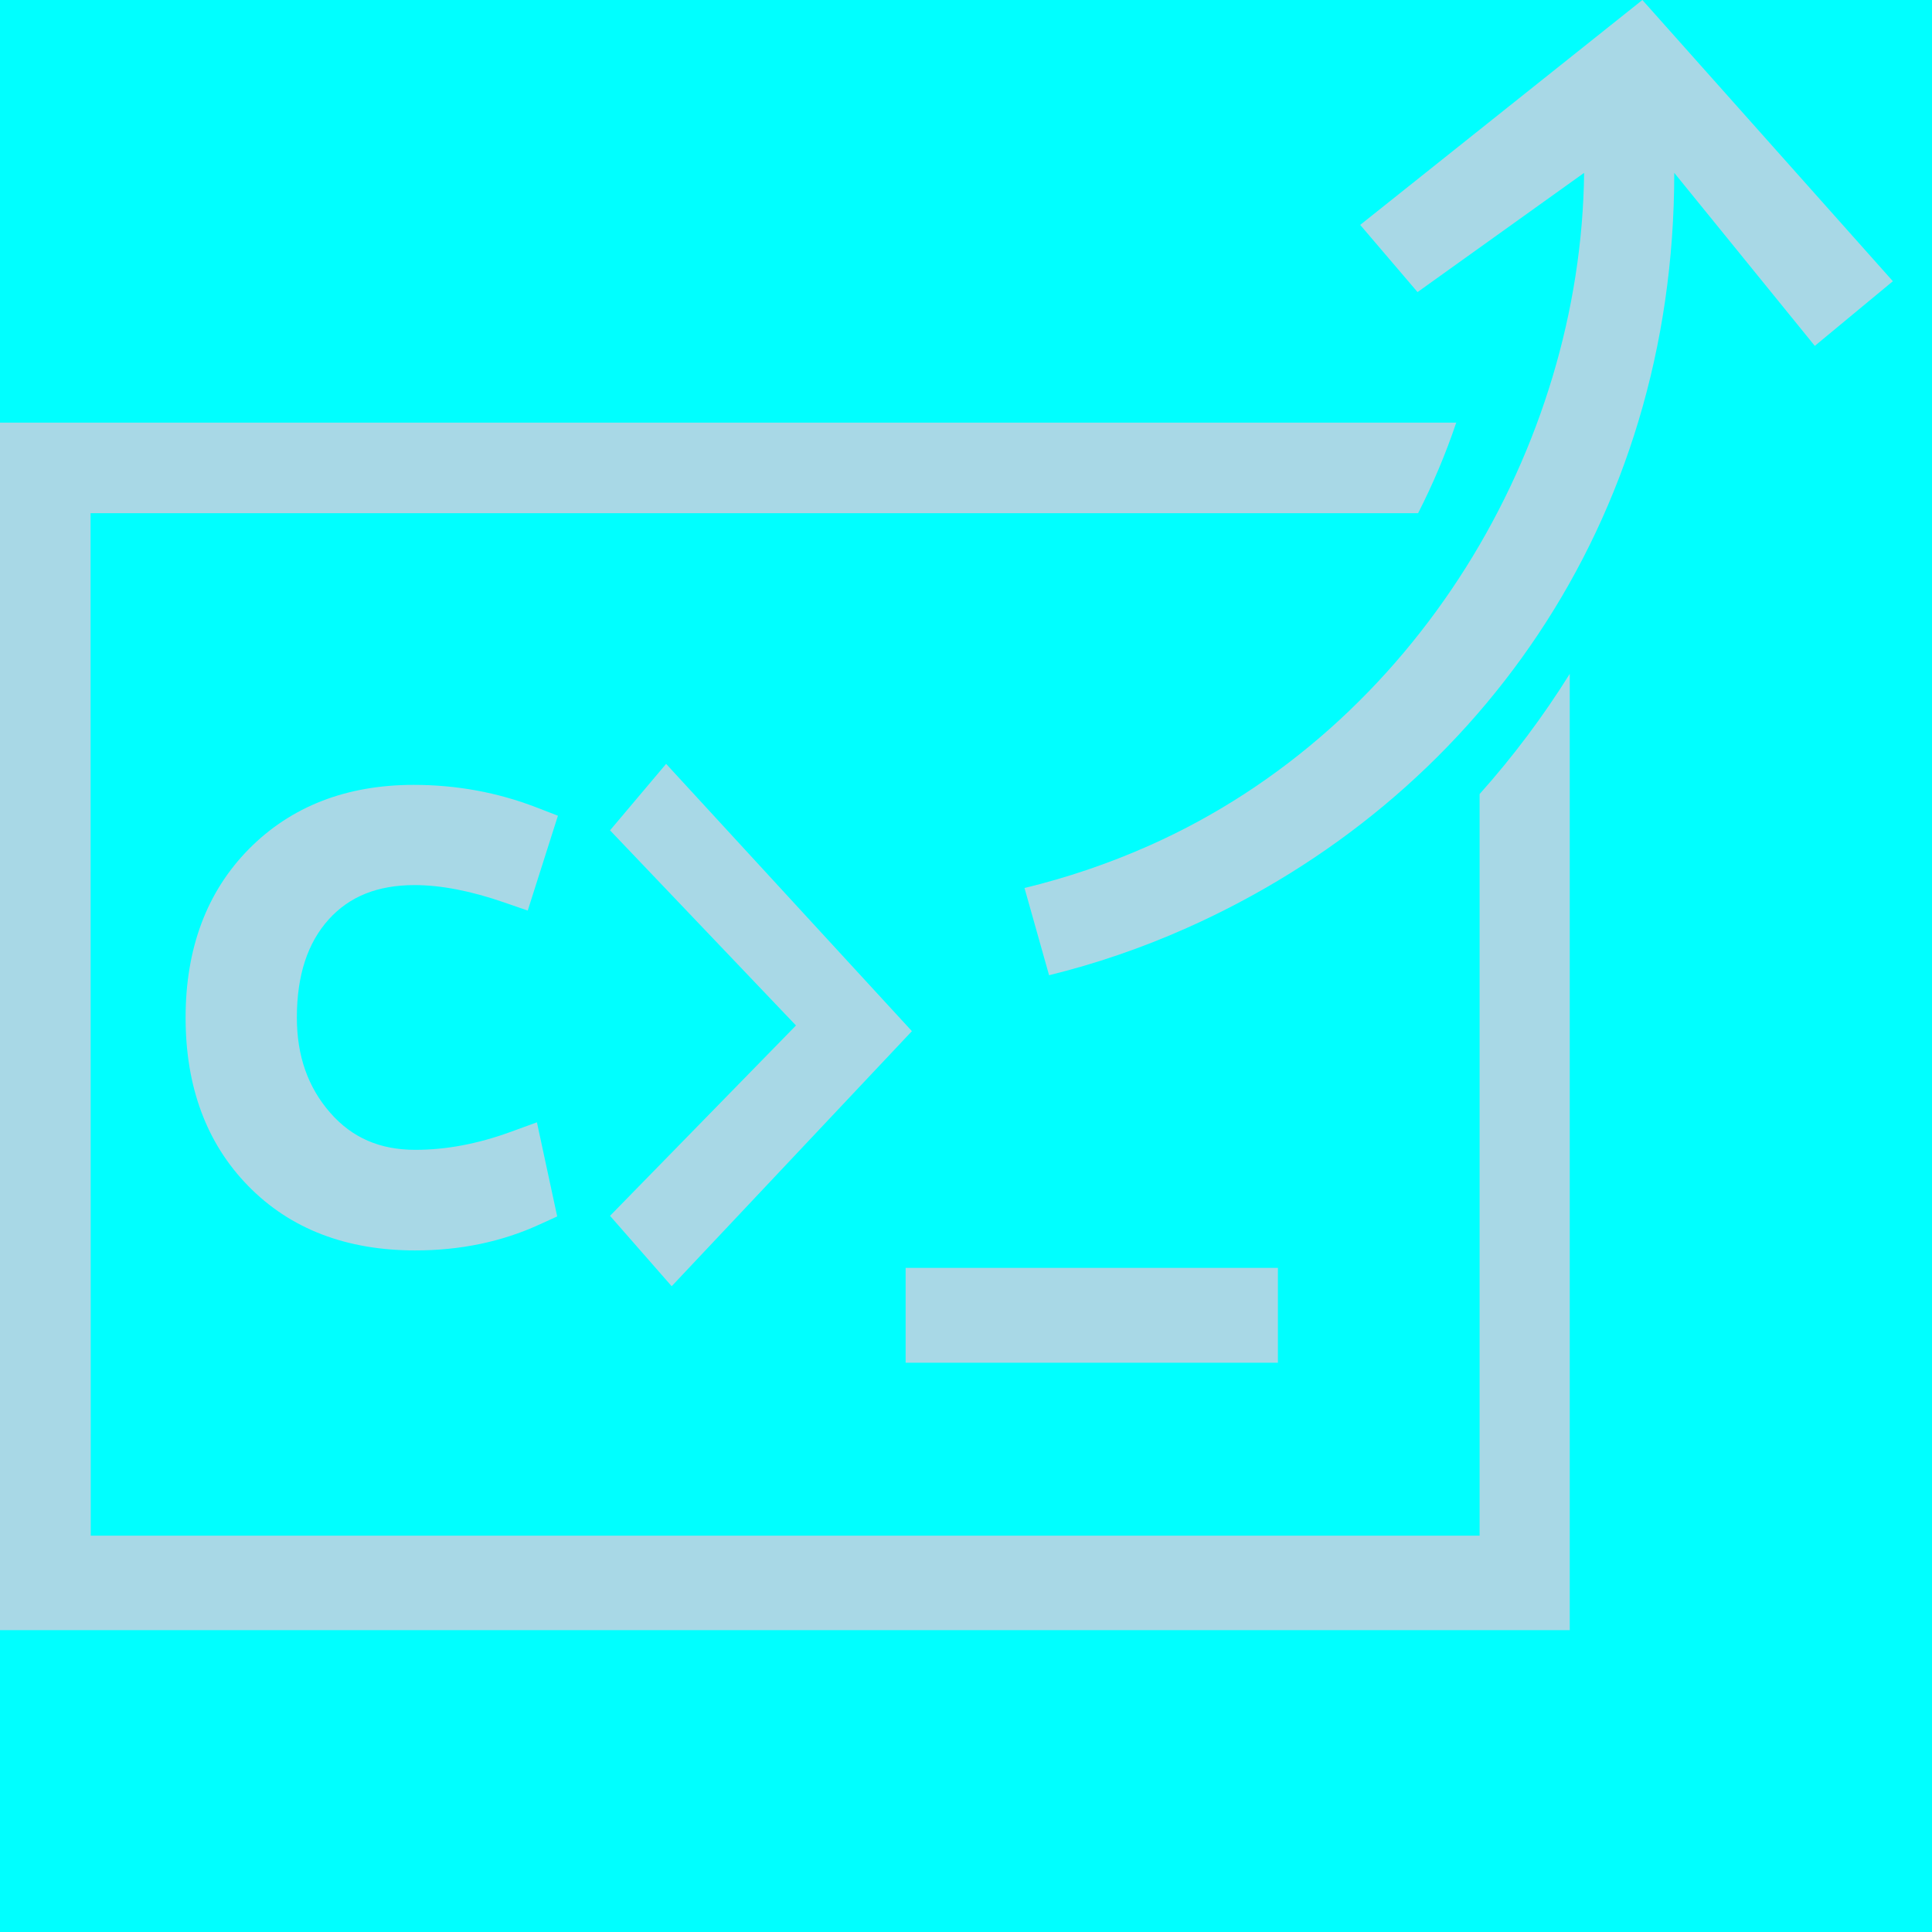 <svg xmlns="http://www.w3.org/2000/svg" width="32" height="32" viewBox="0 0 32 32">
  <g fill="none" fill-rule="evenodd">
    <g fill-rule="nonzero">
      <rect width="32" height="32" fill="#00FFFF"/>
      <path fill="#A8D8E6" d="M24.507,13.152 C25.062,12.531 25.561,11.865 26,11.161 L26,27 L0,27 L4.4408921e-16,7 L24.12,7 C23.946,7.516 23.735,8.017 23.488,8.5 L1.5,8.5 L1.503,25.435 L24.507,25.435 L24.507,13.152 Z"/>
      <path fill="#A8D8E6" d="M17.376,16.153 C18.144,15.964 18.905,15.705 19.653,15.372 C24.426,13.247 27.731,8.669 27.731,2.863 L30.059,5.729 L31.352,4.658 L27.203,0 L22.529,3.725 L23.479,4.838 L26.238,2.863 C26.187,7.408 23.467,12.032 19.043,14.002 C18.362,14.305 17.668,14.539 16.969,14.708 L17.376,16.153 L17.376,16.153 Z"/>
    </g>
    <path fill="#A8D8E6" fill-rule="nonzero" d="M8.933,20.283 C8.308,20.569 7.621,20.711 6.879,20.711 C5.74,20.711 4.81,20.357 4.114,19.646 C3.42,18.938 3.074,18 3.074,16.855 C3.074,15.711 3.423,14.772 4.121,14.064 C4.821,13.355 5.74,13 6.854,13 C7.564,13 8.242,13.125 8.887,13.374 L9.241,13.511 L8.741,15.082 L8.35,14.947 C7.793,14.754 7.298,14.66 6.867,14.66 C6.253,14.66 5.789,14.848 5.446,15.227 C5.096,15.614 4.917,16.151 4.917,16.855 C4.917,17.492 5.102,18.012 5.473,18.435 C5.832,18.844 6.291,19.045 6.879,19.045 C7.386,19.045 7.911,18.947 8.457,18.748 L8.893,18.589 L9.229,20.148 L8.933,20.283 Z"/>
    <polygon fill="#A8D8E6" points="11.125 21.304 10.104 20.138 13.184 16.985 10.104 13.753 11.033 12.652 15.104 17.079"/>
    <polygon fill="#A8D8E6" points="15 21 21.166 21 21.166 22.571 15 22.571"/>
  </g>
</svg>
